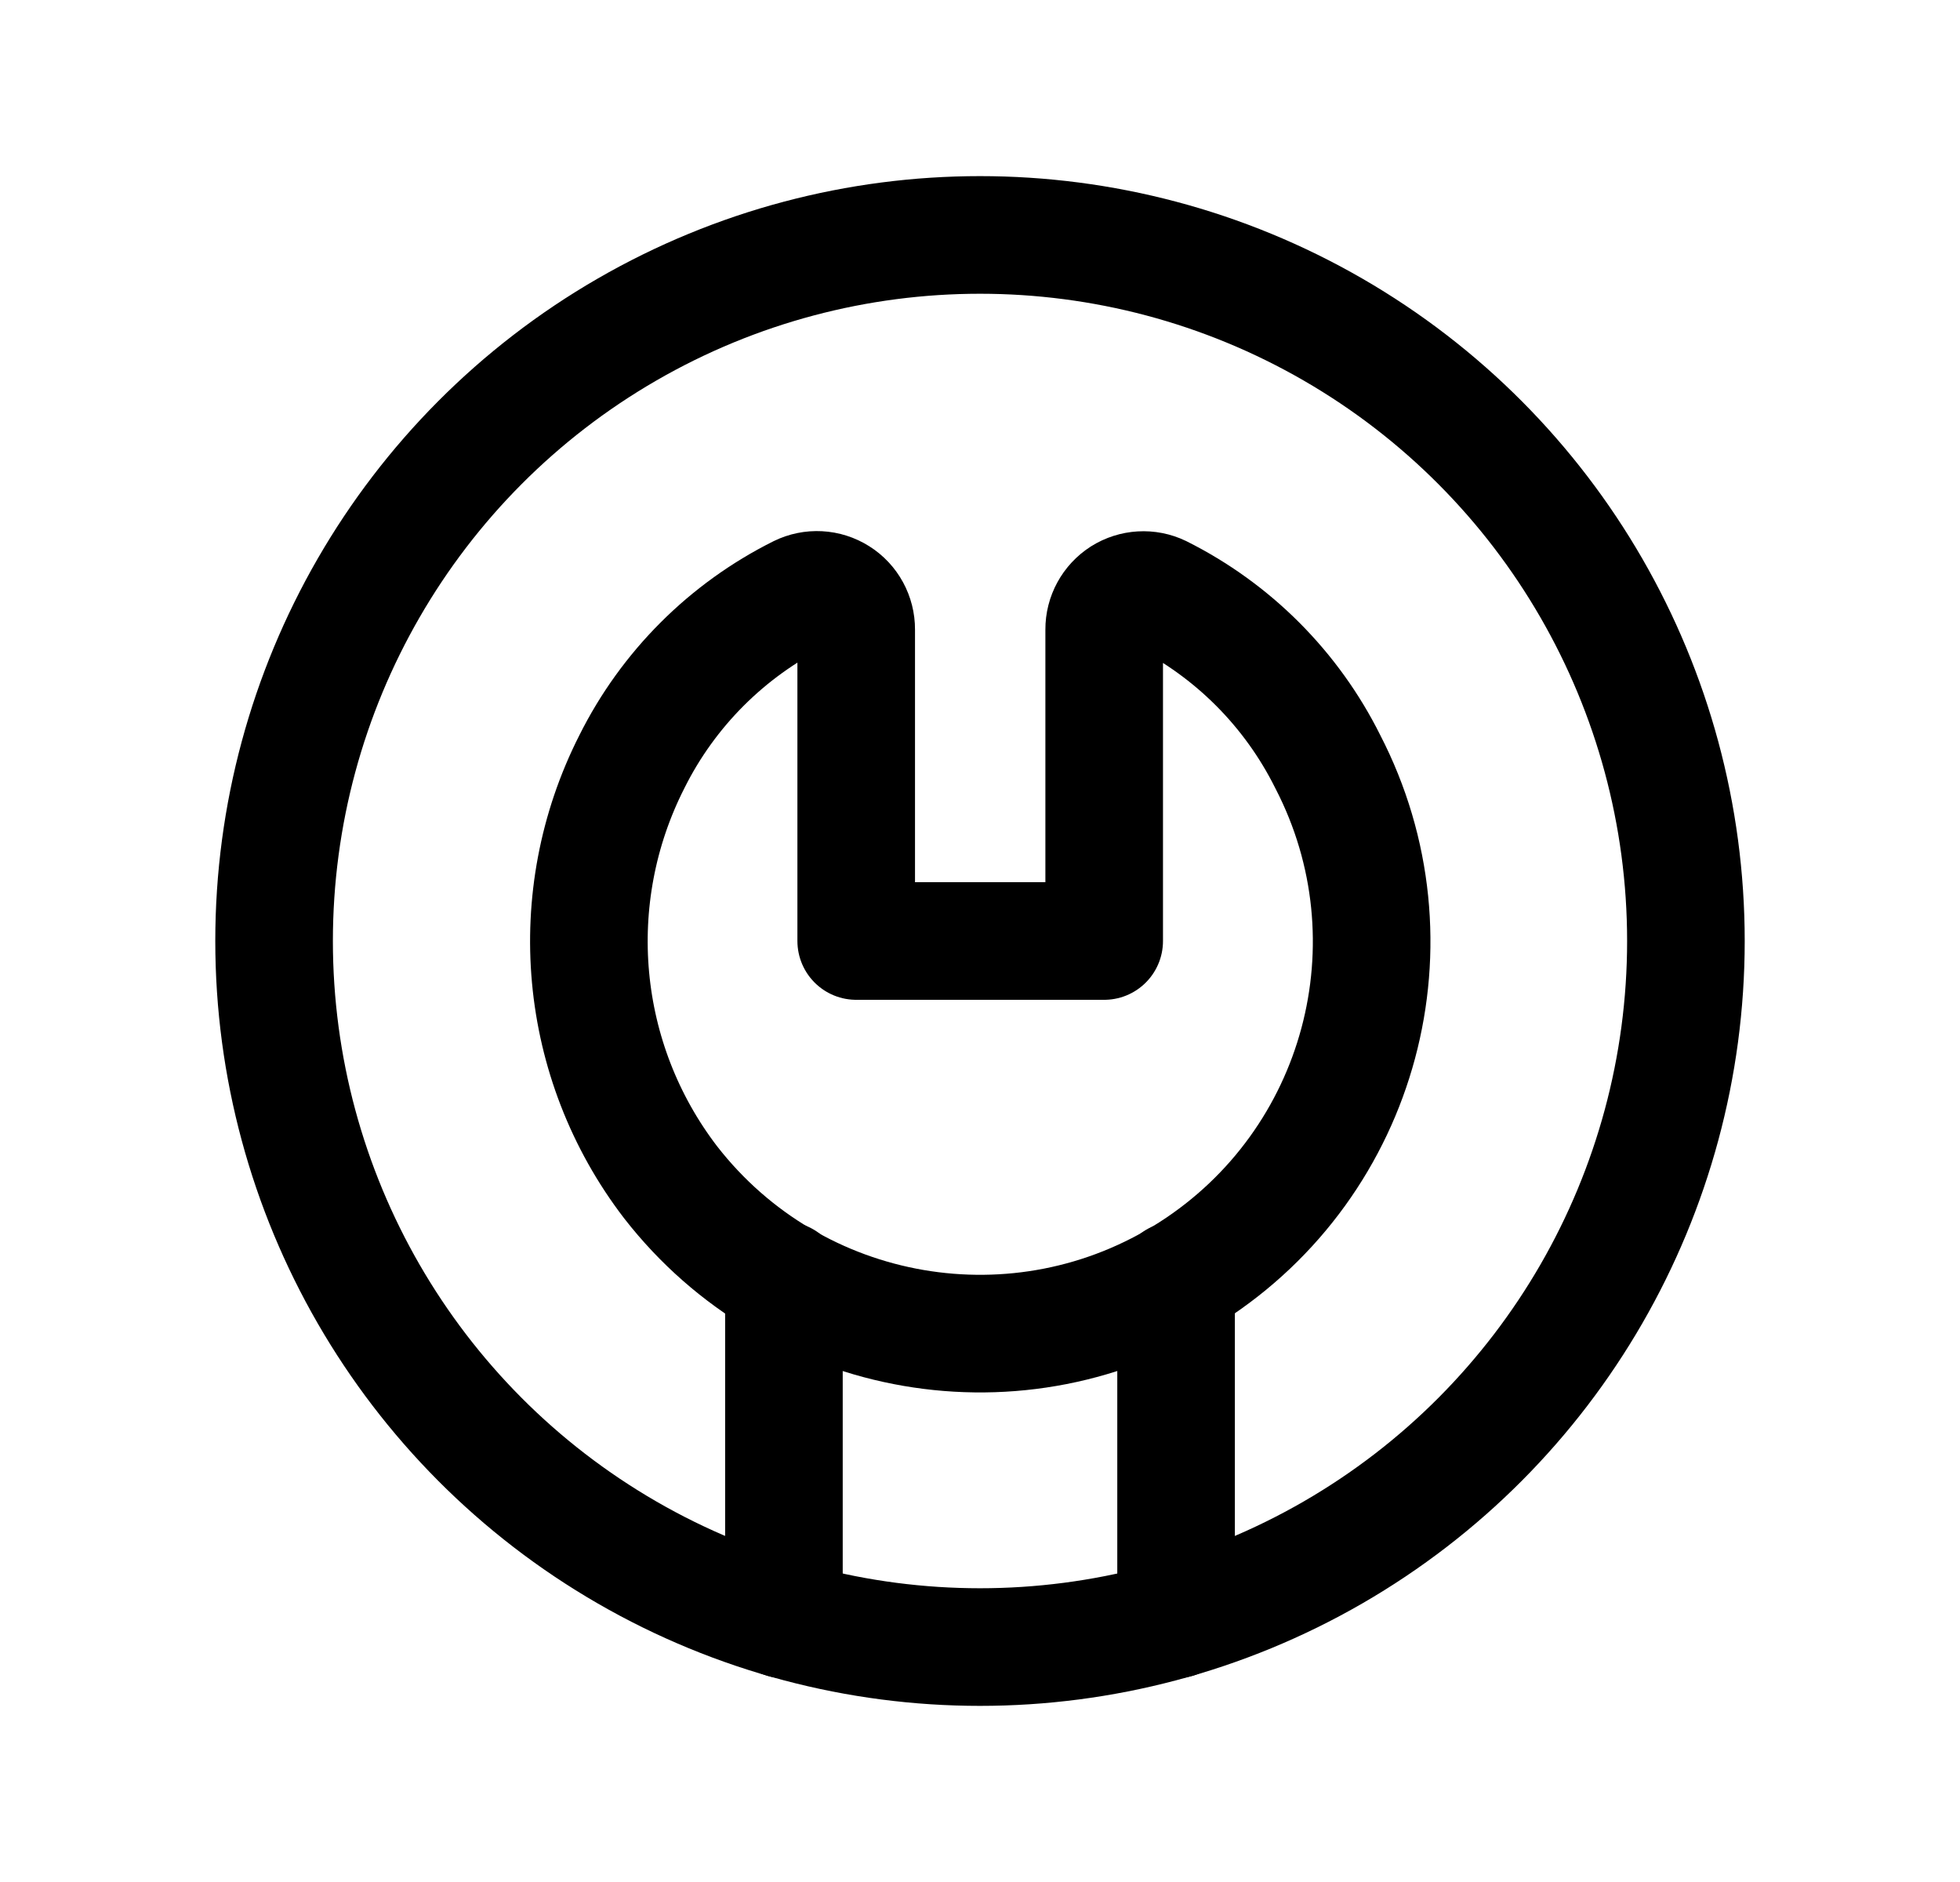 <svg width="25" height="24" viewBox="0 0 25 24" fill="none" xmlns="http://www.w3.org/2000/svg">
<path fill-rule="evenodd" clip-rule="evenodd" d="M14.801 7.574C15.726 8.037 16.475 8.787 16.936 9.713C18.123 12.007 17.366 14.827 15.191 16.219C13.015 17.611 10.138 17.115 8.553 15.076C7.37 13.532 7.179 11.447 8.06 9.713C8.522 8.787 9.273 8.036 10.199 7.574C10.355 7.497 10.54 7.507 10.687 7.6C10.834 7.692 10.922 7.855 10.921 8.028V12H14.084V8.028C14.083 7.856 14.171 7.695 14.316 7.602C14.462 7.51 14.646 7.499 14.801 7.574Z" stroke="black" stroke-width="1.5" stroke-linecap="round" stroke-linejoin="round"/>
<circle cx="12.5" cy="12" r="9.004" stroke="black" stroke-width="1.5" stroke-linecap="round" stroke-linejoin="round"/>
<path d="M9.999 16.327V20.651" stroke="black" stroke-width="1.5" stroke-linecap="round" stroke-linejoin="round"/>
<path d="M15.001 16.328V20.651" stroke="black" stroke-width="1.5" stroke-linecap="round" stroke-linejoin="round"/>
</svg>
